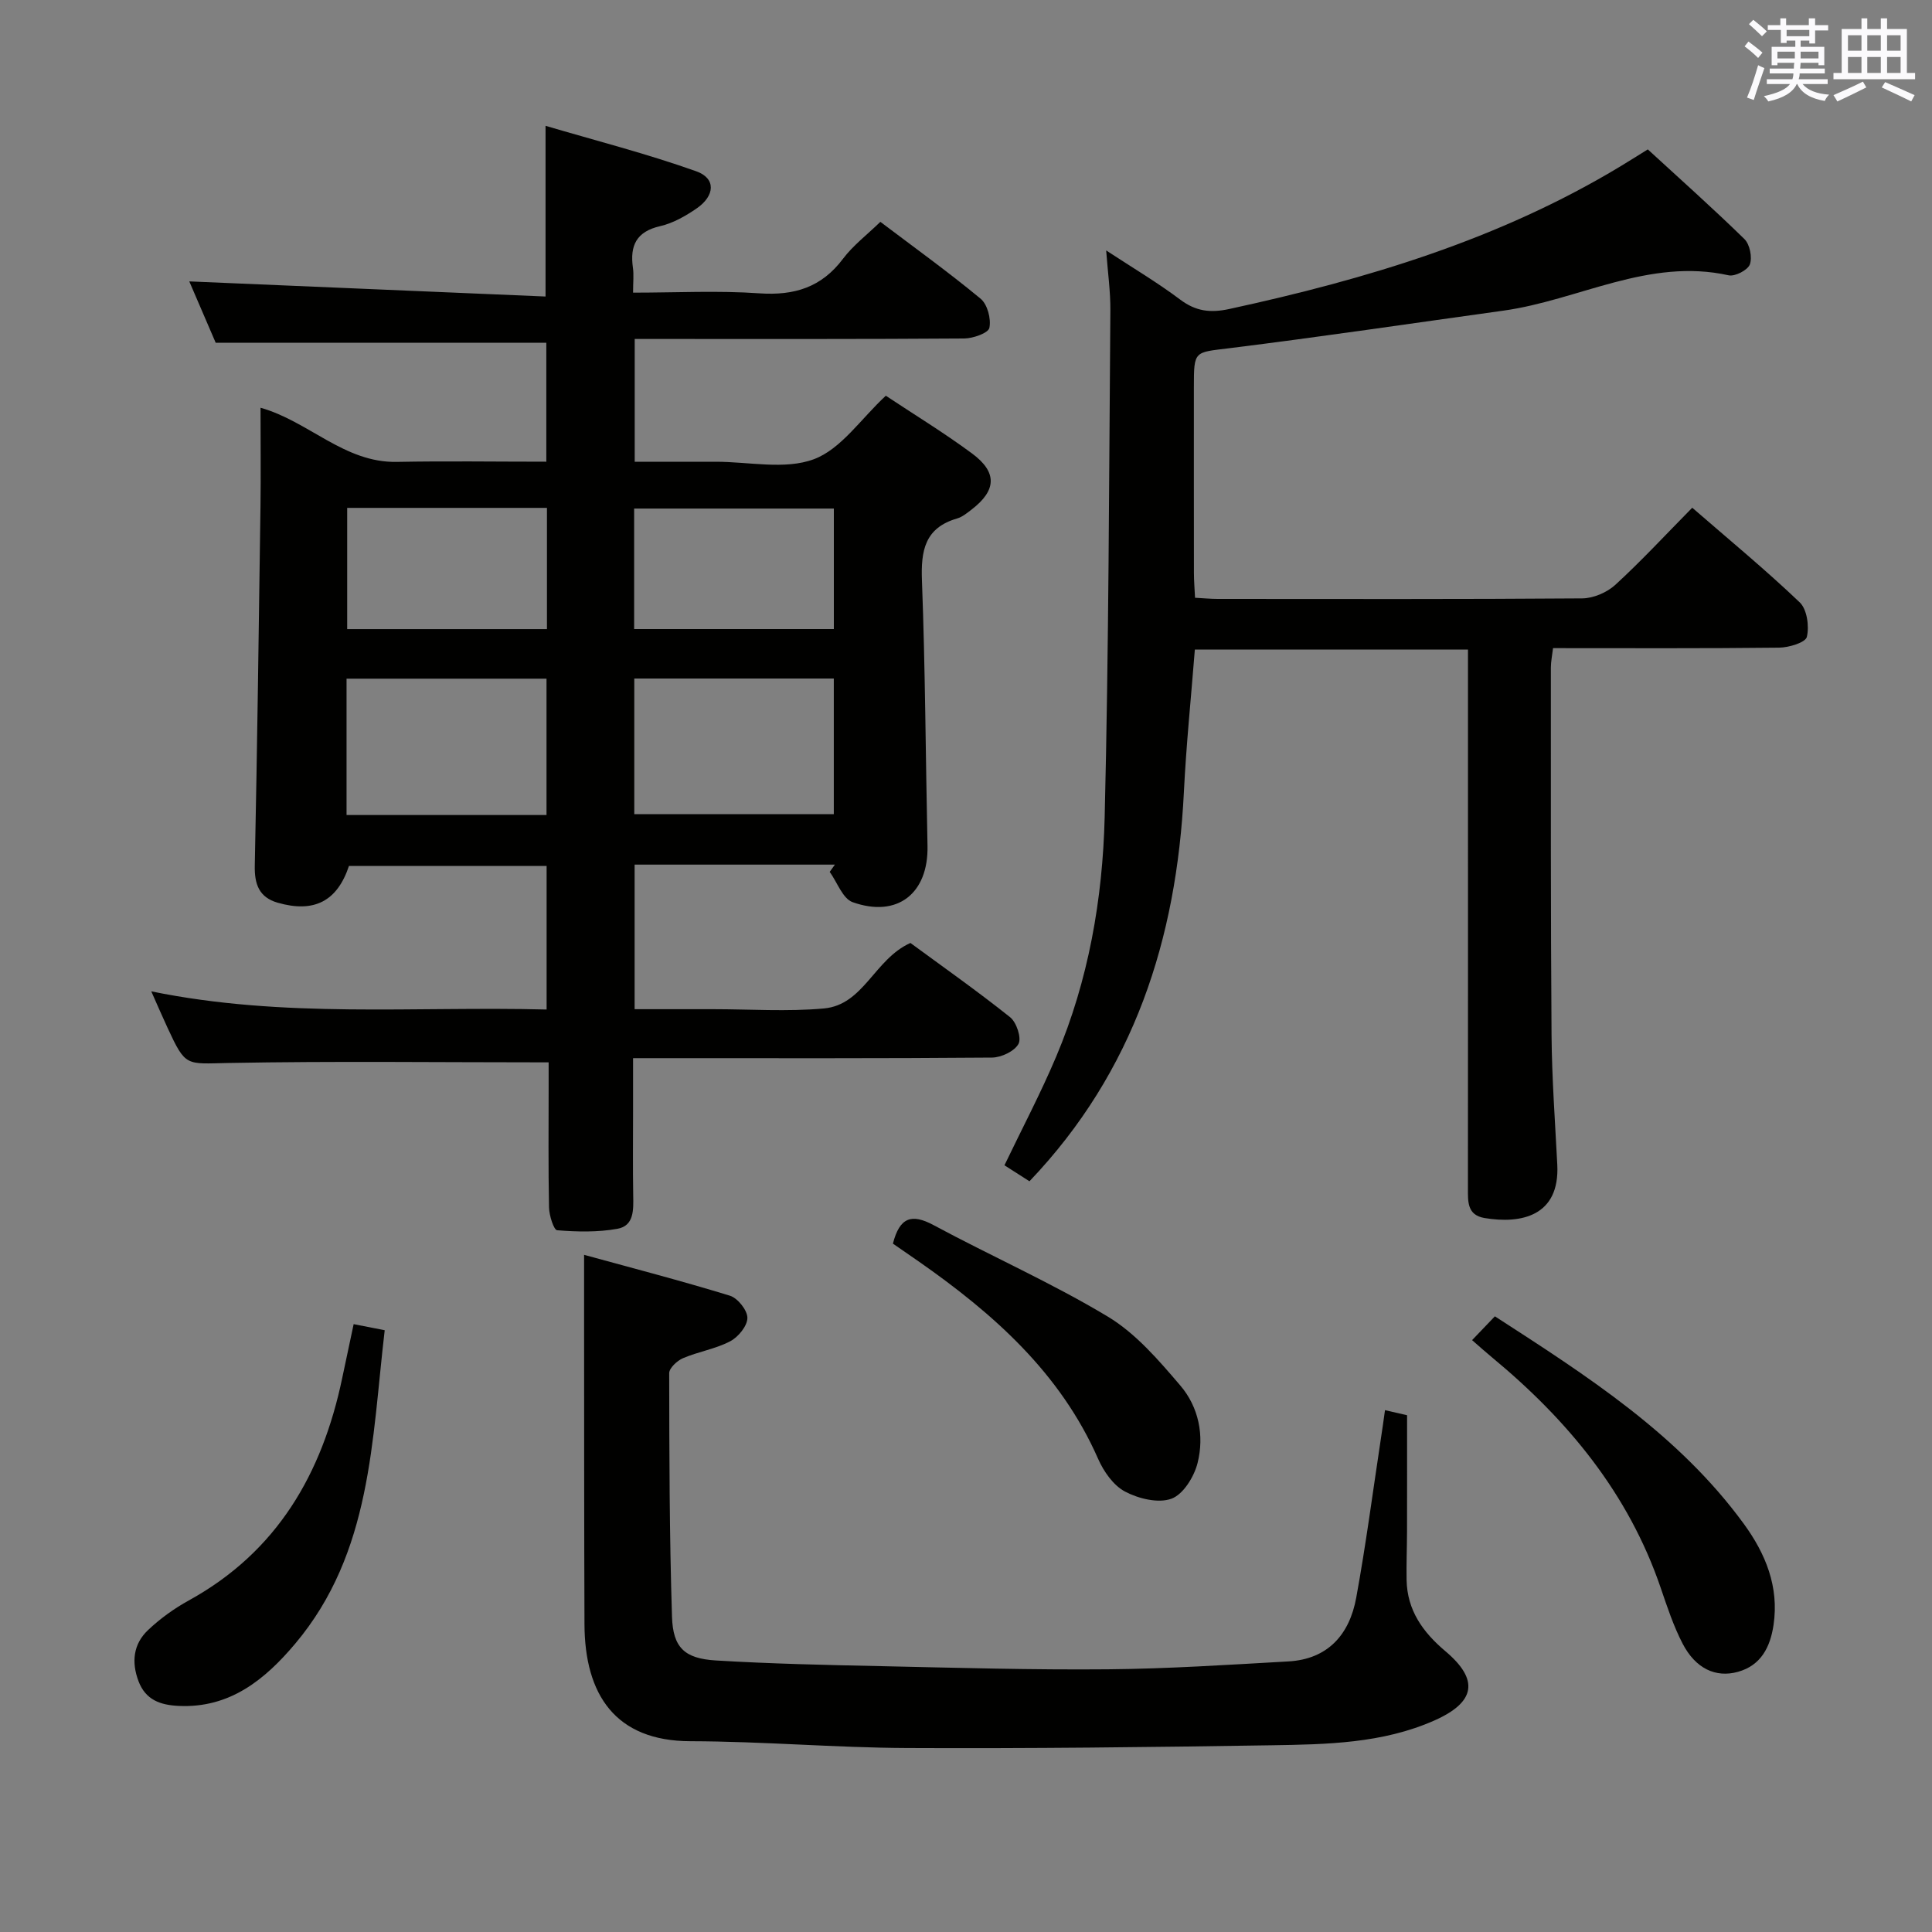 <svg enable-background="new 0 0 400 400" viewBox="0 0 400 400" xmlns="http://www.w3.org/2000/svg"><rect x="0" y="0" width="400" height="400" fill="#808080" stroke="none"/><g fill="#010100"><path d="m113.59 219.95c-22.73 0-44.53-.28-66.31.13-8.82.17-8.82.85-12.58-7.26-1.03-2.21-1.99-4.45-3.38-7.57 27.56 5.64 54.53 3.05 81.85 3.76 0-10.04 0-19.75 0-29.73-13.69 0-27.29 0-40.92 0-2.42 7.29-7.2 9.8-14.78 7.61-3.83-1.11-4.8-3.82-4.72-7.67.51-24.8.84-49.61 1.18-74.41.09-6.66.01-13.32.01-20.39 9.97 2.79 17.34 11.43 28.23 11.21 10.15-.2 20.31-.04 30.94-.04 0-8.48 0-16.66 0-24.62-22.71 0-45.27 0-68.45 0-1.68-3.92-3.7-8.6-5.47-12.71 24.54 1.04 49.08 2.09 73.76 3.13 0-12.23 0-23.11 0-35.34 10.27 3.03 20.91 5.75 31.22 9.42 4.09 1.46 3.87 5.05.08 7.67-2.3 1.58-4.9 3.07-7.57 3.68-4.94 1.13-6.29 4.04-5.64 8.61.21 1.46.03 2.97.03 5.16 8.93 0 17.58-.46 26.15.14 7.25.5 12.87-1.24 17.32-7.16 2.07-2.75 4.92-4.91 7.73-7.64 6.88 5.21 14.01 10.33 20.75 15.91 1.42 1.17 2.21 4.18 1.82 6.04-.22 1.07-3.36 2.18-5.19 2.2-20.83.15-41.66.1-62.48.1-1.8 0-3.6 0-5.76 0v25.42h15.77 1c6.83-.01 14.31 1.71 20.31-.52 5.65-2.1 9.76-8.38 14.91-13.15 5.73 3.81 11.97 7.61 17.83 11.94 5.31 3.92 5.09 7.67-.1 11.65-.92.7-1.89 1.51-2.96 1.82-6.7 1.94-7.53 6.65-7.29 12.88.69 18.29.76 36.61 1.15 54.91.21 9.81-6.2 14.96-15.49 11.66-2.07-.73-3.2-4.12-4.76-6.28l1.08-1.5c-6.92 0-13.84 0-20.76 0-6.8 0-13.6 0-20.71 0v29.93h7.71 8.5c7.66 0 15.38.54 22.98-.15 8.26-.75 10.42-10.19 17.91-13.56 6.6 4.85 13.78 9.9 20.64 15.37 1.33 1.06 2.4 4.29 1.74 5.52-.82 1.53-3.56 2.82-5.49 2.84-22.83.19-45.65.12-68.48.12-1.66 0-3.32 0-5.83 0v10.94c0 5.83-.07 11.66.03 17.49.05 2.94.21 6.28-3.28 6.9-4.06.73-8.33.63-12.47.3-.7-.06-1.64-3.05-1.68-4.7-.17-8.33-.08-16.66-.08-24.99 0-1.81 0-3.6 0-5.07zm-41.84-51.21h41.4c0-9.56 0-18.91 0-28.23-14.02 0-27.6 0-41.4 0zm59.57-.17h41.31c0-9.59 0-18.82 0-28.09-13.93 0-27.5 0-41.31 0zm-59.44-63.42v25.1h41.36c0-8.54 0-16.75 0-25.1-13.94 0-27.54 0-41.36 0zm100.76 25.09c0-8.52 0-16.75 0-24.95-13.95 0-27.54 0-41.35 0v24.95z"/><path d="m303.93 134.49c-19.19 0-37.76 0-56.55 0-.79 10.04-1.79 19.77-2.27 29.52-1.51 30.35-10.26 57.8-31.97 80.56-1.52-.97-3.29-2.11-5.18-3.31 3.66-7.63 7.52-14.94 10.72-22.52 6.68-15.81 9.61-32.59 10.03-49.56.85-34.96.9-69.94 1.18-104.91.03-3.92-.53-7.84-.87-12.42 5.46 3.58 10.59 6.62 15.33 10.18 3.23 2.43 6.24 2.79 10.13 1.95 28.37-6.15 55.93-14.4 81.01-29.54 1.7-1.02 3.37-2.09 5.67-3.51 6.66 6.12 13.48 12.19 20 18.56 1.12 1.1 1.66 3.78 1.13 5.25-.43 1.18-3.08 2.55-4.39 2.26-16.56-3.68-31.09 5.16-46.67 7.32-18.89 2.62-37.76 5.42-56.68 7.77-7.31.91-7.37.43-7.37 8.05 0 12.83-.01 25.67.01 38.5 0 1.62.14 3.25.23 5.12 1.75.09 3.21.24 4.66.24 25.17.01 50.33.08 75.5-.11 2.33-.02 5.13-1.23 6.86-2.81 5.39-4.94 10.37-10.33 15.92-15.96 7.66 6.65 15.21 12.87 22.26 19.6 1.51 1.44 1.99 4.94 1.47 7.14-.28 1.17-3.72 2.21-5.75 2.23-15.48.18-30.96.1-46.8.1-.18 1.53-.45 2.79-.45 4.05.01 25.33-.05 50.66.14 75.99.07 8.97.73 17.94 1.19 26.91.54 10.67-7.51 12.3-15.06 11.04-3.63-.61-3.44-3.43-3.44-6.17.02-29.5.01-59 .01-88.5 0-7.5 0-14.99 0-23.02z"/><path d="m286.75 291.96c2.1.49 3.54.82 4.57 1.05 0 8.18.01 16.14-.01 24.09-.01 3.33-.15 6.66-.09 9.99.11 6.3 3.36 10.83 8.04 14.78 7.01 5.91 6.26 10.54-2.27 14.33-10.75 4.77-22.31 4.96-33.75 5.14-25.14.4-50.28.69-75.42.57-14.96-.07-29.91-1.38-44.87-1.41-15.53-.03-21.89-9.61-21.94-24.24-.08-20.99-.06-41.99-.08-62.99 0-4.14 0-8.27 0-13.47 9.76 2.68 20.05 5.35 30.19 8.46 1.62.5 3.63 3.02 3.62 4.6-.01 1.67-1.89 3.96-3.55 4.83-3.03 1.59-6.59 2.15-9.77 3.5-1.22.52-2.87 2.05-2.87 3.11.02 16.81.05 33.62.58 50.42.2 6.42 2.61 8.66 9.06 9.06 11.41.69 22.85.94 34.28 1.18 15.64.34 31.29.79 46.93.65 12.45-.11 24.89-.93 37.33-1.63 8.23-.46 12.67-5.6 14.06-13.18 2-10.93 3.44-21.96 5.11-32.96.28-1.76.52-3.55.85-5.88z"/><path d="m304.78 277.46c1.69-1.76 3.05-3.19 4.72-4.93 19.04 12.31 37.97 24.39 51.52 42.94 4.52 6.19 7.35 13.05 6.17 20.98-.68 4.55-2.59 8.35-7.35 9.68-4.64 1.3-8.8-.7-11.46-5.81-1.9-3.66-3.21-7.65-4.55-11.57-6.67-19.55-19.25-34.75-34.9-47.7-1.29-1.06-2.52-2.17-4.15-3.59z"/><path d="m73.22 274.15c2.1.41 3.86.76 6.43 1.26-2.68 22.72-2.67 46.03-18.51 64.87-6.22 7.39-13.51 13.42-24.16 12.91-3.78-.18-6.83-1.23-8.3-5.11-1.5-3.96-1.08-7.7 1.96-10.58 2.51-2.38 5.41-4.47 8.44-6.14 18.3-10.07 27.63-26.25 31.77-46.04.76-3.56 1.52-7.12 2.37-11.17z"/><path d="m184.87 257.48c1.39-5.46 3.87-6.27 8.4-3.84 11.97 6.44 24.46 11.96 36.09 18.95 5.79 3.48 10.54 9.03 15.02 14.28 3.79 4.43 4.99 10.34 3.57 16.01-.71 2.85-2.97 6.52-5.41 7.41-2.72 1-6.83 0-9.62-1.48-2.41-1.27-4.43-4.17-5.58-6.8-7.82-17.78-21.64-30.01-37.09-40.81-1.76-1.22-3.53-2.44-5.38-3.72z"/></g><path d="m361.2 9.6.8-1c.9.7 1.9 1.4 2.9 2.3l-.9 1.1c-1-1-2-1.8-2.8-2.4zm.5 10.6c.9-2.1 1.6-4.3 2.3-6.7.4.2.8.4 1.3.6-.7 2.1-1.5 4.3-2.2 6.6zm.4-15.2.9-.9c1 .8 2 1.6 2.8 2.4l-1 1c-.9-.9-1.8-1.7-2.7-2.5zm12.5-1.2h1.2v1.4h2.7v1.1h-2.7v2.7h-1.2v-.6h-1.8v1.3h4.9v3.8h-1.2v-.5h-3.7c0 .4-.1.9-.1 1.2h5.1v1h-5.2c0 .5-.1.9-.2 1.2h6v1h-5.2c1.1 1.3 2.9 2 5.5 2.2-.4.4-.7.8-.9 1.3-2.9-.5-4.8-1.6-5.7-3.5h-.1c-.8 1.7-2.7 2.9-5.9 3.6-.2-.4-.6-.8-.9-1.1 2.8-.6 4.6-1.4 5.4-2.5h-4.8v-1h5.3c.1-.3.2-.7.2-1.2h-4.9v-1h5c0-.4 0-.8.1-1.2h-3.5v.5h-1.2v-3.8h4.9v-1.3h-1.8v.5h-1.2v-2.7h-2.7v-1h2.6v-1.4h1.2v1.4h4.7v-1.4zm-6.6 8.3h3.6c0-.4 0-.9 0-1.4h-3.6zm1.9-4.6h4.7v-1.3h-4.7zm6.6 3.2h-3.7v1.4h3.7z" fill="#fbfafc"/><path d="m385.3 3.8h1.3v2.2h2.8v-2.2h1.3v2.2h4.1v9.1h1.7v1.3h-16.9v-1.3h1.7v-9.1h4.1v-2.2zm.4 13.1.7 1.2c-1.8.9-3.8 1.9-6 2.9-.2-.4-.5-.8-.8-1.3 2.3-1 4.3-1.9 6.1-2.8zm-3.1-6.4h2.8v-3.2h-2.8zm0 4.6h2.8v-3.3h-2.8zm4-4.6h2.8v-3.2h-2.8zm0 4.6h2.8v-3.3h-2.8zm3.7 1.9c2.1.9 4.1 1.8 6.1 2.7l-.7 1.3c-2.2-1.1-4.2-2-6.1-2.9zm3.2-9.7h-2.8v3.2h2.8zm-2.8 7.8h2.8v-3.3h-2.8z" fill="#fbfafc"/></svg>